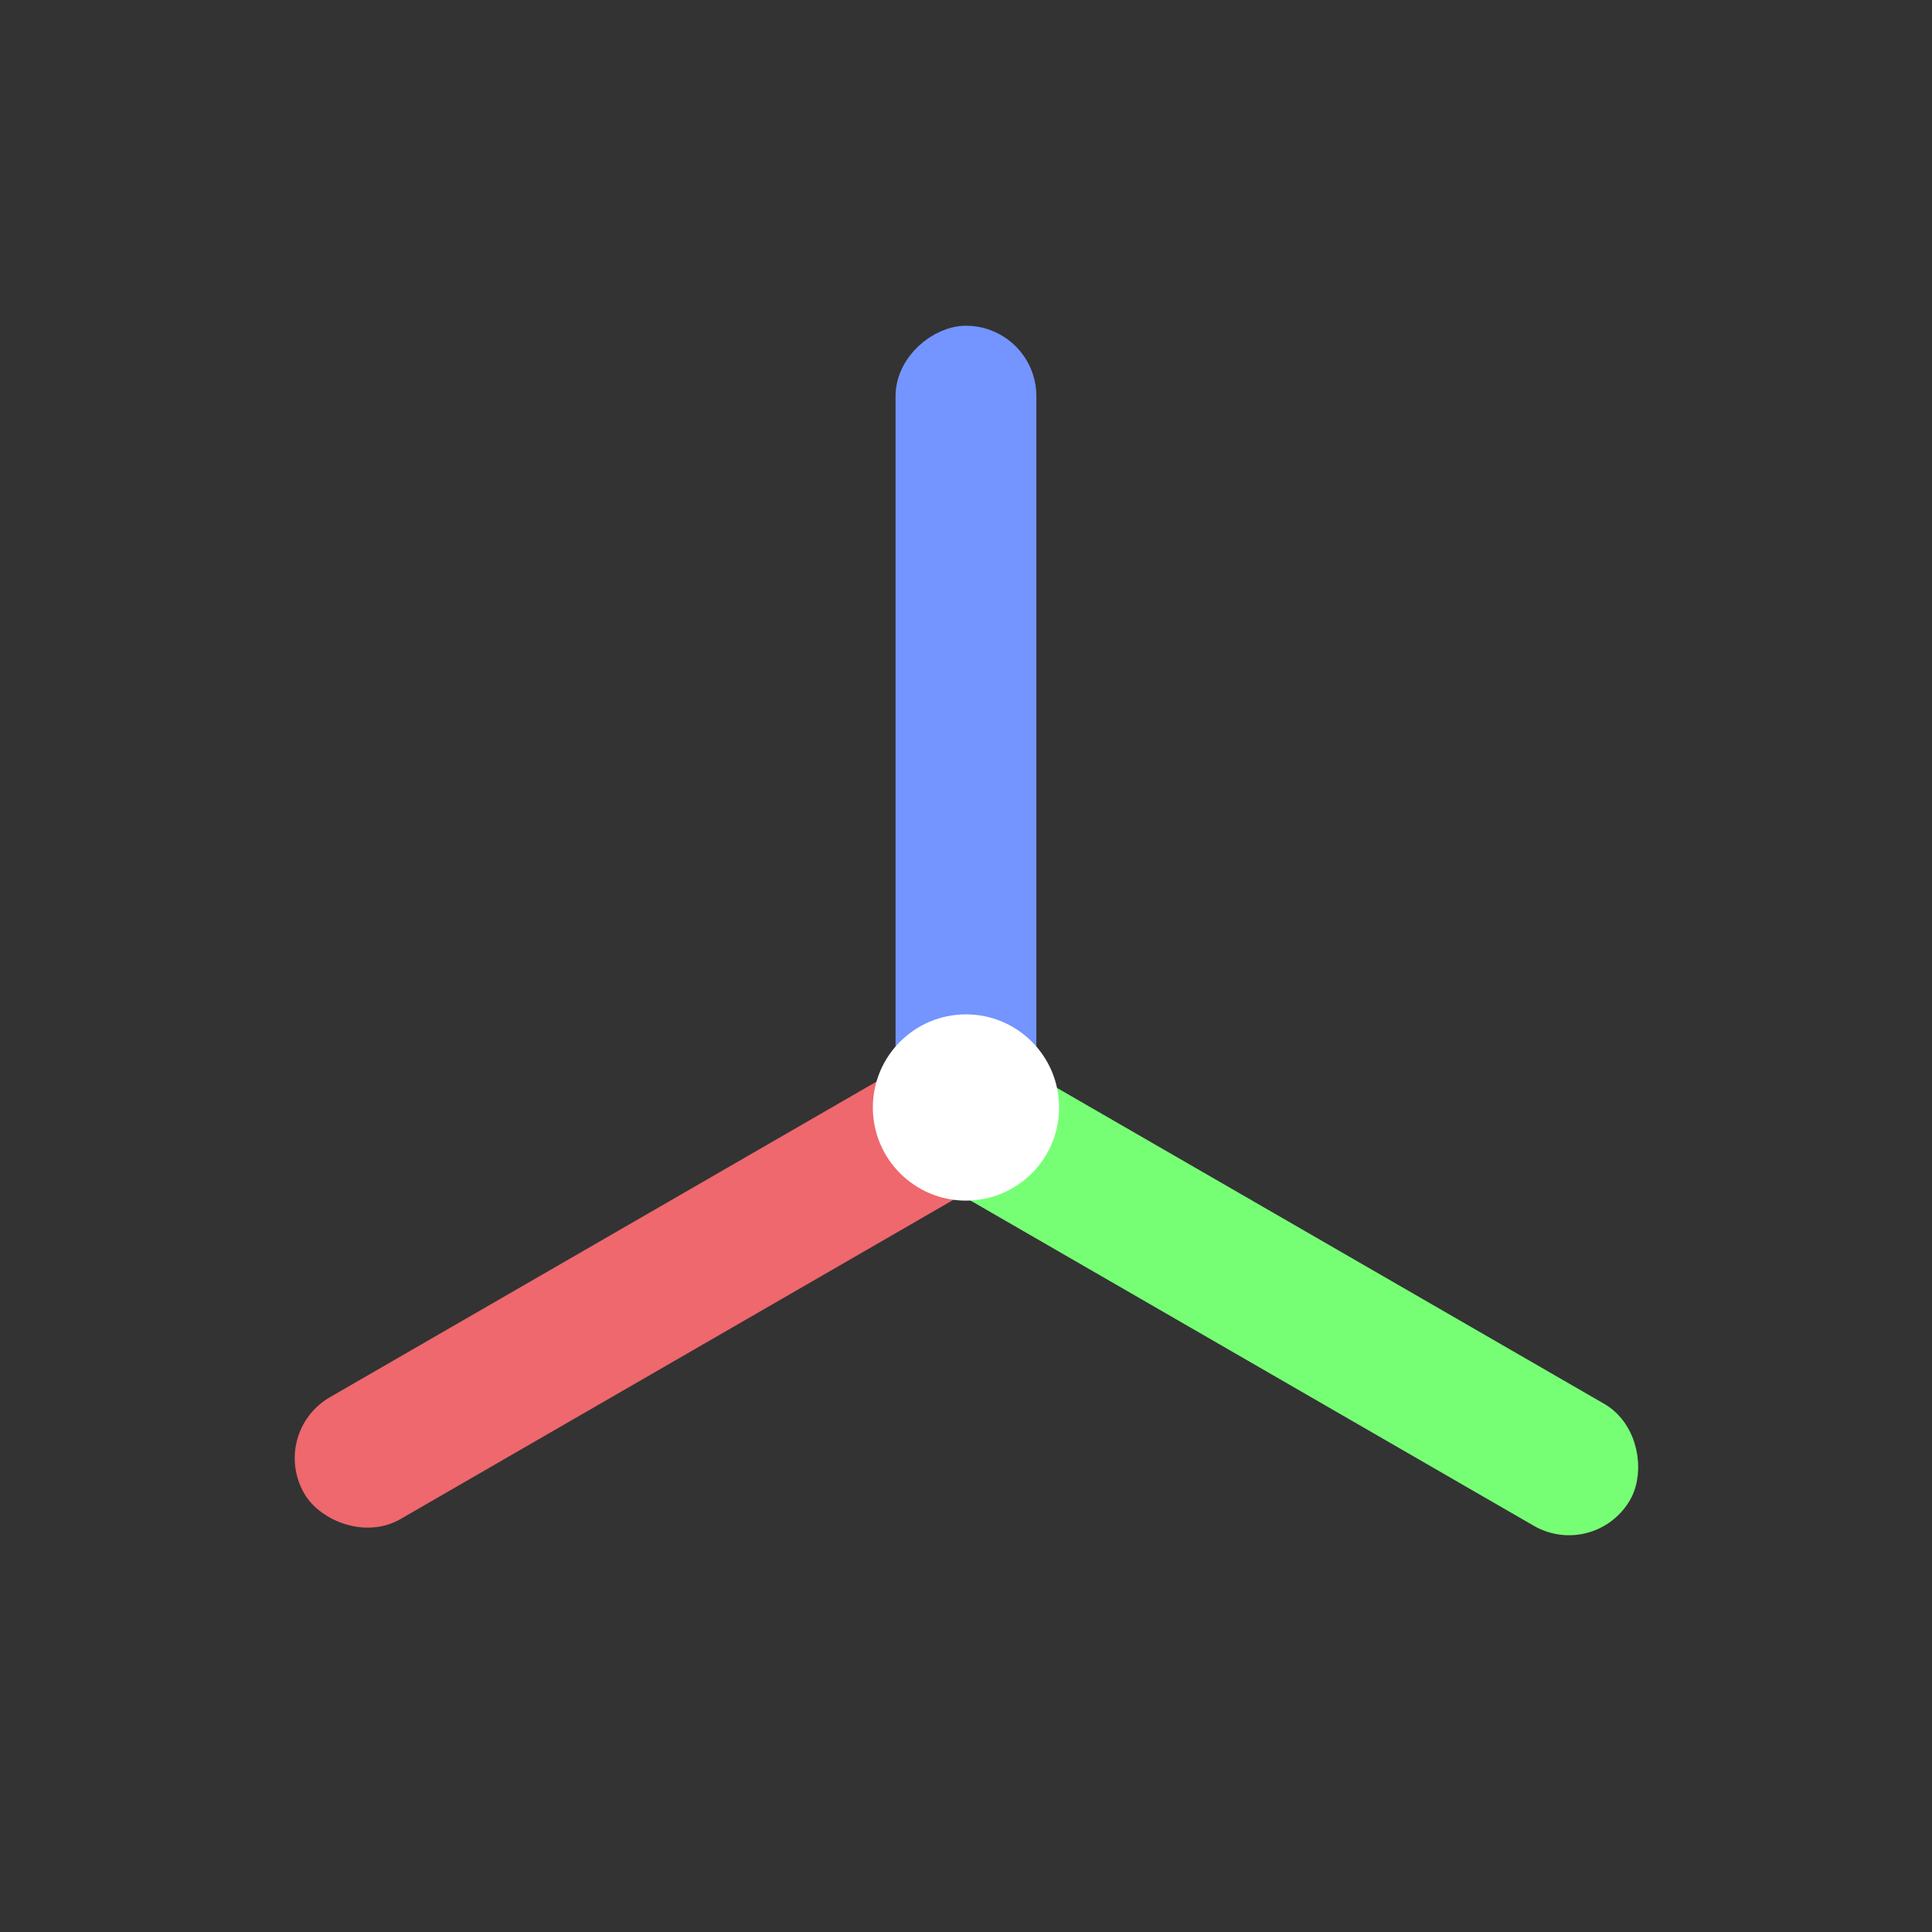 <?xml version="1.0" encoding="UTF-8" standalone="no"?>
<!-- Generator: Adobe Illustrator 24.1.1, SVG Export Plug-In . SVG Version: 6.00 Build 0)  -->

<svg
   version="1.1"
   id="Layer_1"
   x="0px"
   y="0px"
   viewBox="0 0 512 512"
   style="enable-background:new 0 0 512 512;"
   xml:space="preserve"
   sodipodi:docname="tf.svg"
   inkscape:version="1.2 (dc2aedaf03, 2022-05-15)"
   xmlns:inkscape="http://www.inkscape.org/namespaces/inkscape"
   xmlns:sodipodi="http://sodipodi.sourceforge.net/DTD/sodipodi-0.dtd"
   xmlns="http://www.w3.org/2000/svg"
   xmlns:svg="http://www.w3.org/2000/svg"><rect x="0" y="0" width="512" height="512" fill="#333333" stroke="none"/><defs
   id="defs9">
	
</defs><sodipodi:namedview
   id="namedview7"
   pagecolor="#505050"
   bordercolor="#ffffff"
   borderopacity="1"
   inkscape:showpageshadow="0"
   inkscape:pageopacity="0"
   inkscape:pagecheckerboard="1"
   inkscape:deskcolor="#505050"
   showgrid="false"
   inkscape:zoom="0.7744141"
   inkscape:cx="-39.384613"
   inkscape:cy="208.54476"
   inkscape:window-width="1920"
   inkscape:window-height="996"
   inkscape:window-x="-8"
   inkscape:window-y="-8"
   inkscape:window-maximized="1"
   inkscape:current-layer="Layer_1" />
<style
   type="text/css"
   id="style2">
	.st0{fill:#333333;}
</style>

<rect
   style="fill:#7494ff;fill-opacity:1;stroke:#7494ff;stroke-width:9.019;stroke-linecap:round;stroke-linejoin:round;stroke-dasharray:none;stroke-opacity:1;paint-order:markers fill stroke"
   id="rect2446"
   width="212.231"
   height="28.297"
   x="-303.065"
   y="241.842"
   ry="14.149"
   transform="rotate(-90)" /><rect
   style="fill:#76ff75;fill-opacity:1;stroke:#76ff75;stroke-width:9.019;stroke-linecap:round;stroke-linejoin:round;stroke-dasharray:none;stroke-opacity:1;paint-order:markers fill stroke"
   id="rect2462"
   width="212.231"
   height="28.297"
   x="-568.349"
   y="-142.428"
   ry="14.149"
   transform="rotate(-150)" /><rect
   style="fill:#ee686d;fill-opacity:1;stroke:#ee686d;stroke-width:9.019;stroke-linecap:round;stroke-linejoin:round;stroke-dasharray:none;stroke-opacity:1;paint-order:markers fill stroke"
   id="rect2462-9"
   width="212.231"
   height="28.297"
   x="-123.563"
   y="368.893"
   ry="14.149"
   transform="rotate(-30)" /><circle
   style="fill:#ffffff;fill-opacity:1;stroke-width:10.33;stroke-linecap:round;stroke-linejoin:round;paint-order:markers fill stroke"
   id="path5464"
   cx="255.99"
   cy="293.498"
   r="24.678" /></svg>

